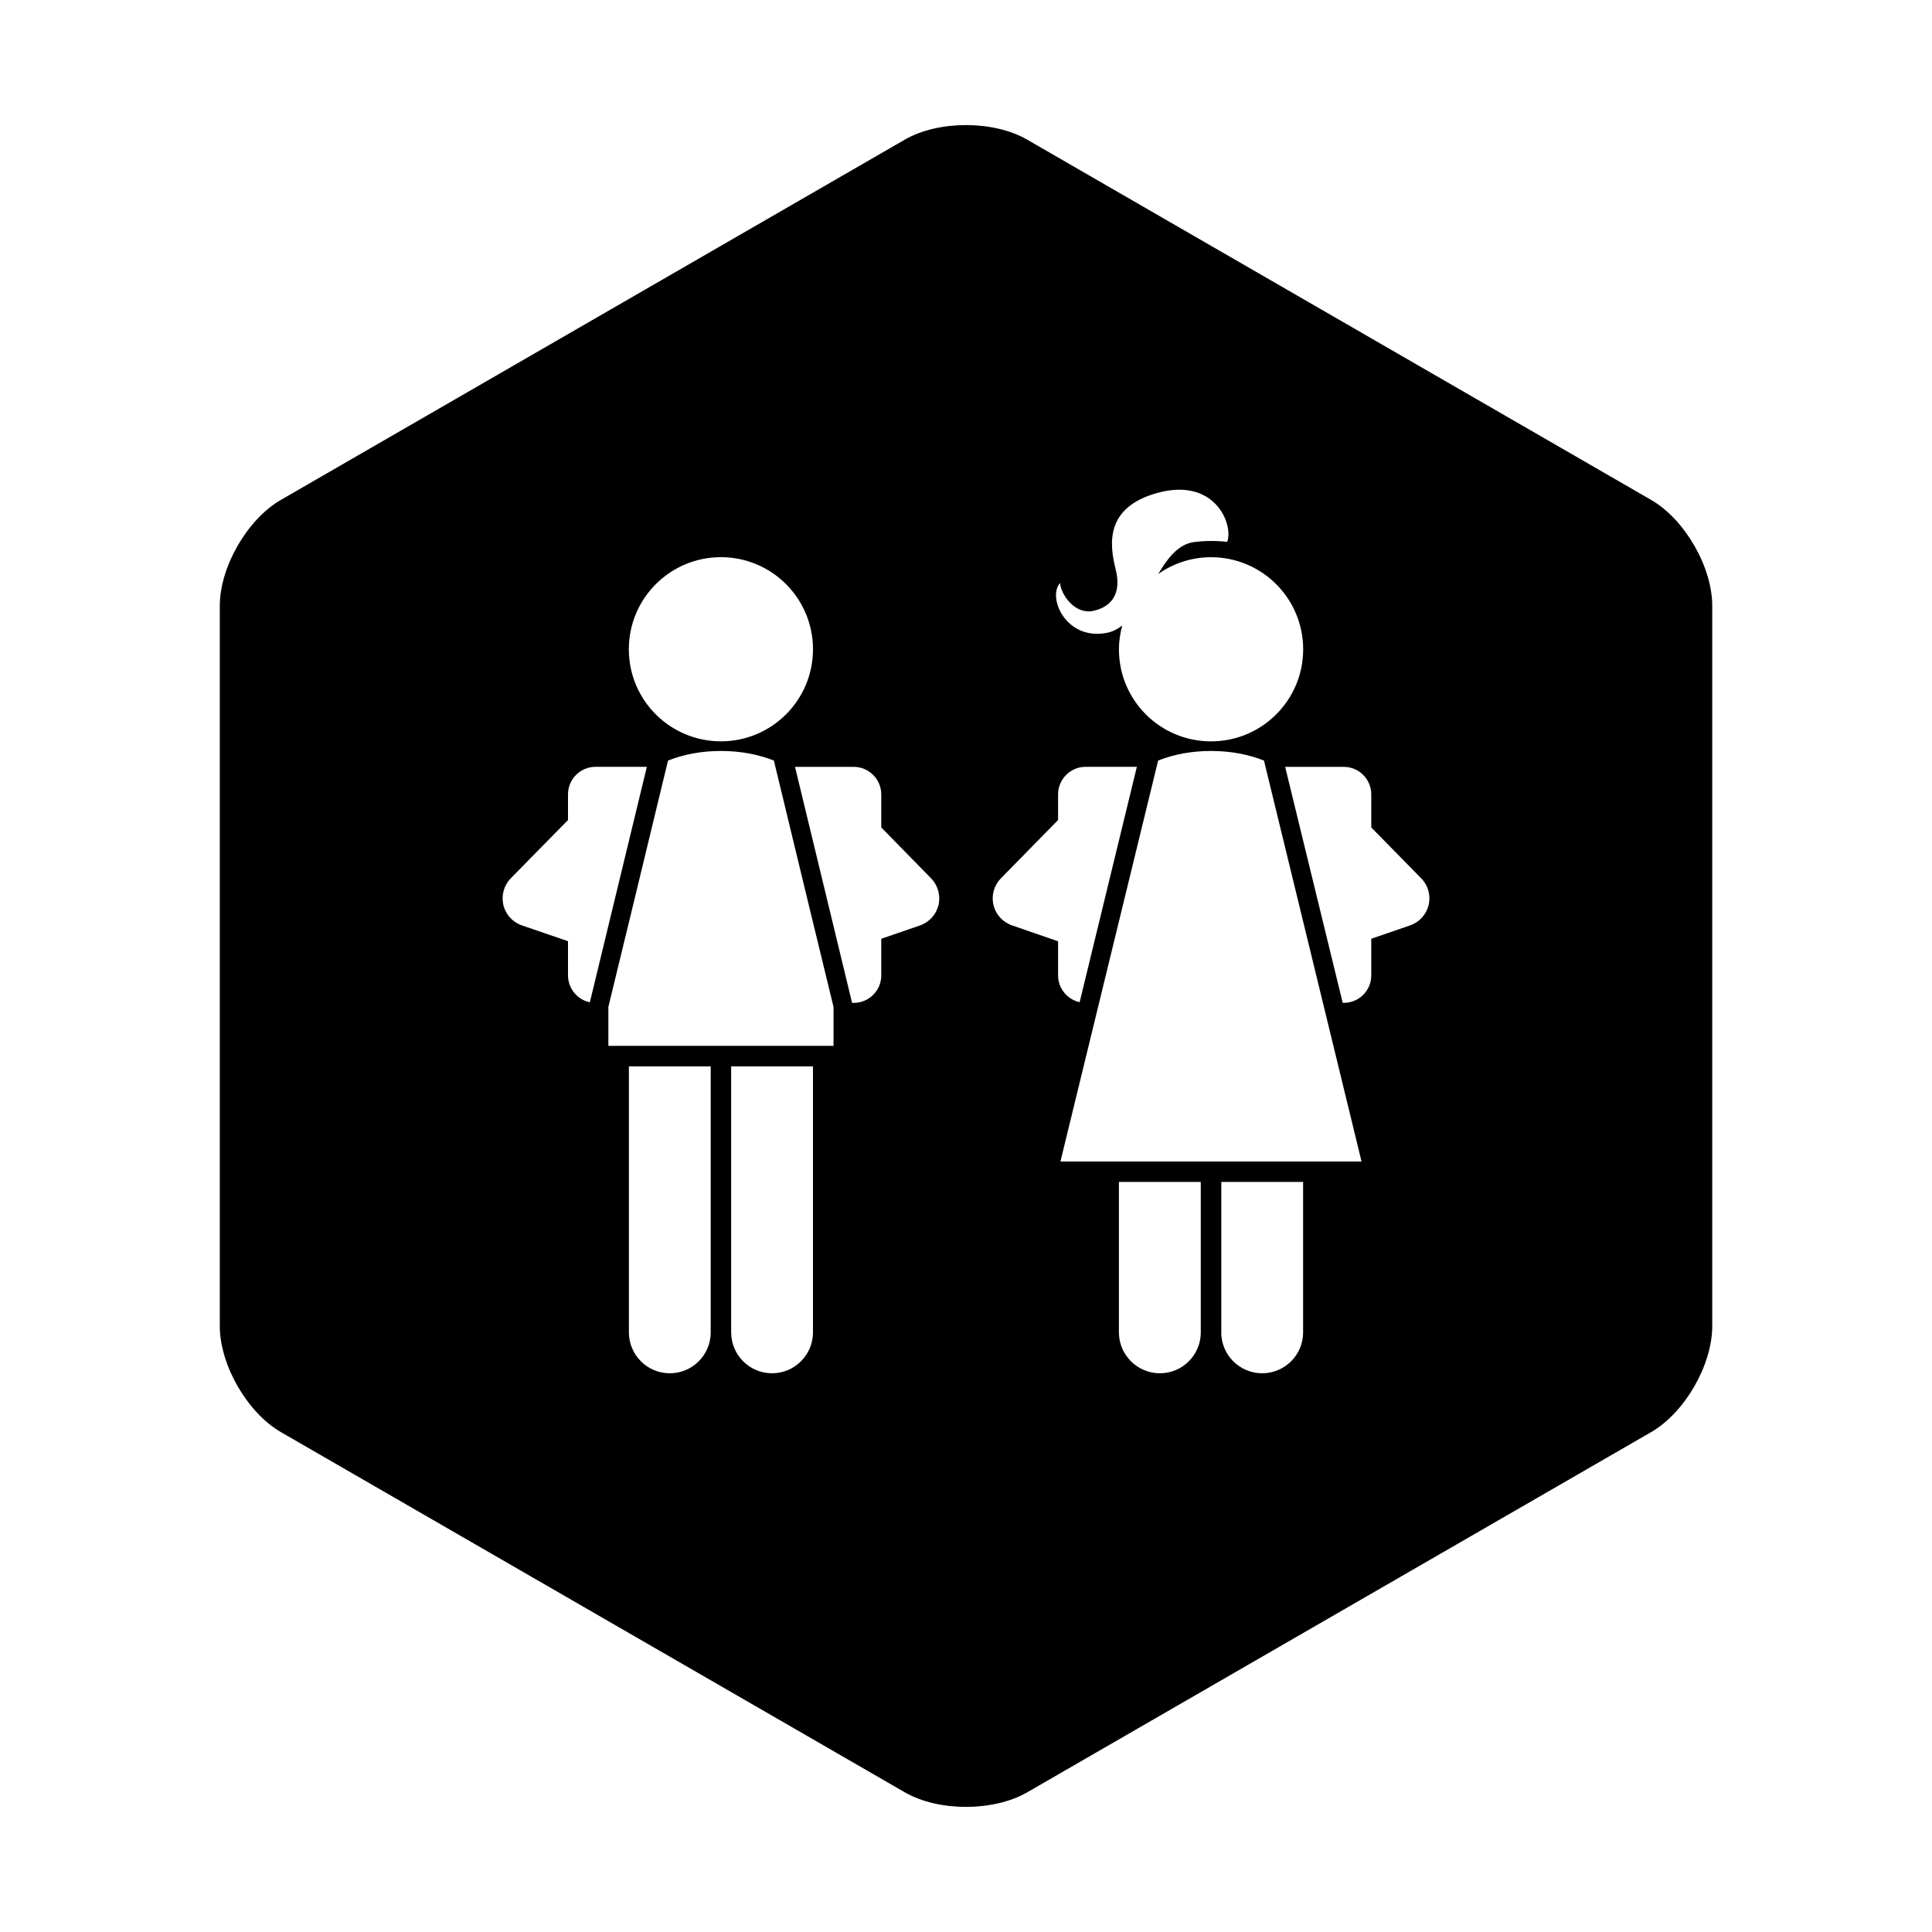 <?xml version="1.0" encoding="utf-8"?>
<!-- Generator: Adobe Illustrator 16.0.0, SVG Export Plug-In . SVG Version: 6.00 Build 0)  -->
<!DOCTYPE svg PUBLIC "-//W3C//DTD SVG 1.1//EN" "http://www.w3.org/Graphics/SVG/1.1/DTD/svg11.dtd">
<svg version="1.1" id="Layer_1" xmlns="http://www.w3.org/2000/svg" xmlns:xlink="http://www.w3.org/1999/xlink" x="0px" y="0px"
	 width="56px" height="56px" viewBox="0 0 56 56" enable-background="new 0 0 56 56" xml:space="preserve">
<path d="M47.857,14.489L29.772,4.047c-0.975-0.562-2.57-0.562-3.545,0L8.143,14.489c-0.976,0.562-1.772,1.944-1.772,3.07v20.882
	c0,1.125,0.797,2.507,1.772,3.07l18.085,10.441c0.975,0.562,2.57,0.562,3.545,0l18.085-10.441c0.976-0.563,1.772-1.945,1.772-3.07
	V17.559C49.63,16.433,48.833,15.051,47.857,14.489z M20.897,16.15c1.473,0,2.668,1.195,2.668,2.67c0,1.473-1.195,2.668-2.668,2.668
	c-1.475,0-2.67-1.193-2.67-2.668S19.423,16.15,20.897,16.15z M16.464,28.27v-0.989l-1.336-0.458
	c-0.27-0.092-0.473-0.316-0.539-0.595c-0.062-0.276,0.018-0.568,0.217-0.771l1.658-1.688v-0.743c0-0.44,0.355-0.799,0.797-0.799
	h1.488c-0.283,1.175-1.57,6.49-1.652,6.825C16.735,28.976,16.464,28.655,16.464,28.27z M20.601,38.617
	c0,0.656-0.531,1.188-1.186,1.188c-0.656,0-1.186-0.532-1.186-1.188v-7.708h2.371V38.617z M23.565,38.617
	c0,0.656-0.531,1.188-1.188,1.188c-0.654,0-1.184-0.532-1.184-1.188v-7.708h2.371V38.617z M24.159,30.315h-6.525v-1.13
	c0.074-0.292,1.281-5.284,1.729-7.14c0.459-0.182,0.979-0.278,1.535-0.278c0.555,0,1.074,0.097,1.533,0.278
	c0.447,1.856,1.656,6.851,1.729,7.141V30.315z M26.665,26.825l-1.121,0.386v1.06c0,0.443-0.359,0.798-0.799,0.798h-0.047
	c-0.082-0.333-1.371-5.667-1.654-6.841h1.701c0.439,0,0.799,0.358,0.799,0.799v0.957l1.443,1.474
	c0.199,0.203,0.281,0.495,0.217,0.773C27.138,26.506,26.935,26.731,26.665,26.825z M30.726,16.899
	c0.021,0.315,0.416,0.929,0.971,0.806c0.557-0.125,0.809-0.539,0.641-1.204c-0.182-0.725-0.314-1.794,1.211-2.214
	c1.668-0.458,2.209,0.912,2.023,1.418c0,0-0.471-0.059-0.955,0.006c-0.457,0.058-0.766,0.456-1.047,0.928
	c0.434-0.306,0.963-0.488,1.533-0.488c1.475,0,2.67,1.195,2.67,2.67c0,1.473-1.195,2.668-2.67,2.668c-1.477,0-2.67-1.193-2.67-2.668
	c0-0.239,0.037-0.47,0.094-0.69c-0.133,0.103-0.279,0.182-0.447,0.213C30.897,18.574,30.351,17.315,30.726,16.899z M29.335,26.823
	c-0.27-0.093-0.475-0.316-0.539-0.595c-0.066-0.277,0.018-0.568,0.217-0.771l1.656-1.688v-0.743c0-0.44,0.359-0.799,0.795-0.799
	h1.488l-1.658,6.822c-0.357-0.08-0.625-0.397-0.625-0.779v-0.986L29.335,26.823z M34.806,38.617c0,0.656-0.529,1.188-1.186,1.188
	c-0.654,0-1.188-0.532-1.188-1.188v-4.358h0.002h2.371V38.617z M37.772,38.617c0,0.656-0.531,1.188-1.188,1.188
	c-0.654,0-1.186-0.532-1.186-1.188h0.002v-4.358h2.371V38.617z M30.737,33.667l2.832-11.622c0.455-0.182,0.979-0.278,1.533-0.278
	c0.559,0,1.076,0.097,1.535,0.278l2.828,11.622H30.737z M40.872,26.823l-1.125,0.387v1.061c0,0.441-0.355,0.797-0.797,0.797h-0.031
	l-1.668-6.84h1.699c0.441,0,0.797,0.358,0.797,0.799v0.957l1.447,1.474c0.201,0.203,0.281,0.495,0.217,0.771
	C41.343,26.506,41.142,26.73,40.872,26.823z"/>
</svg>

